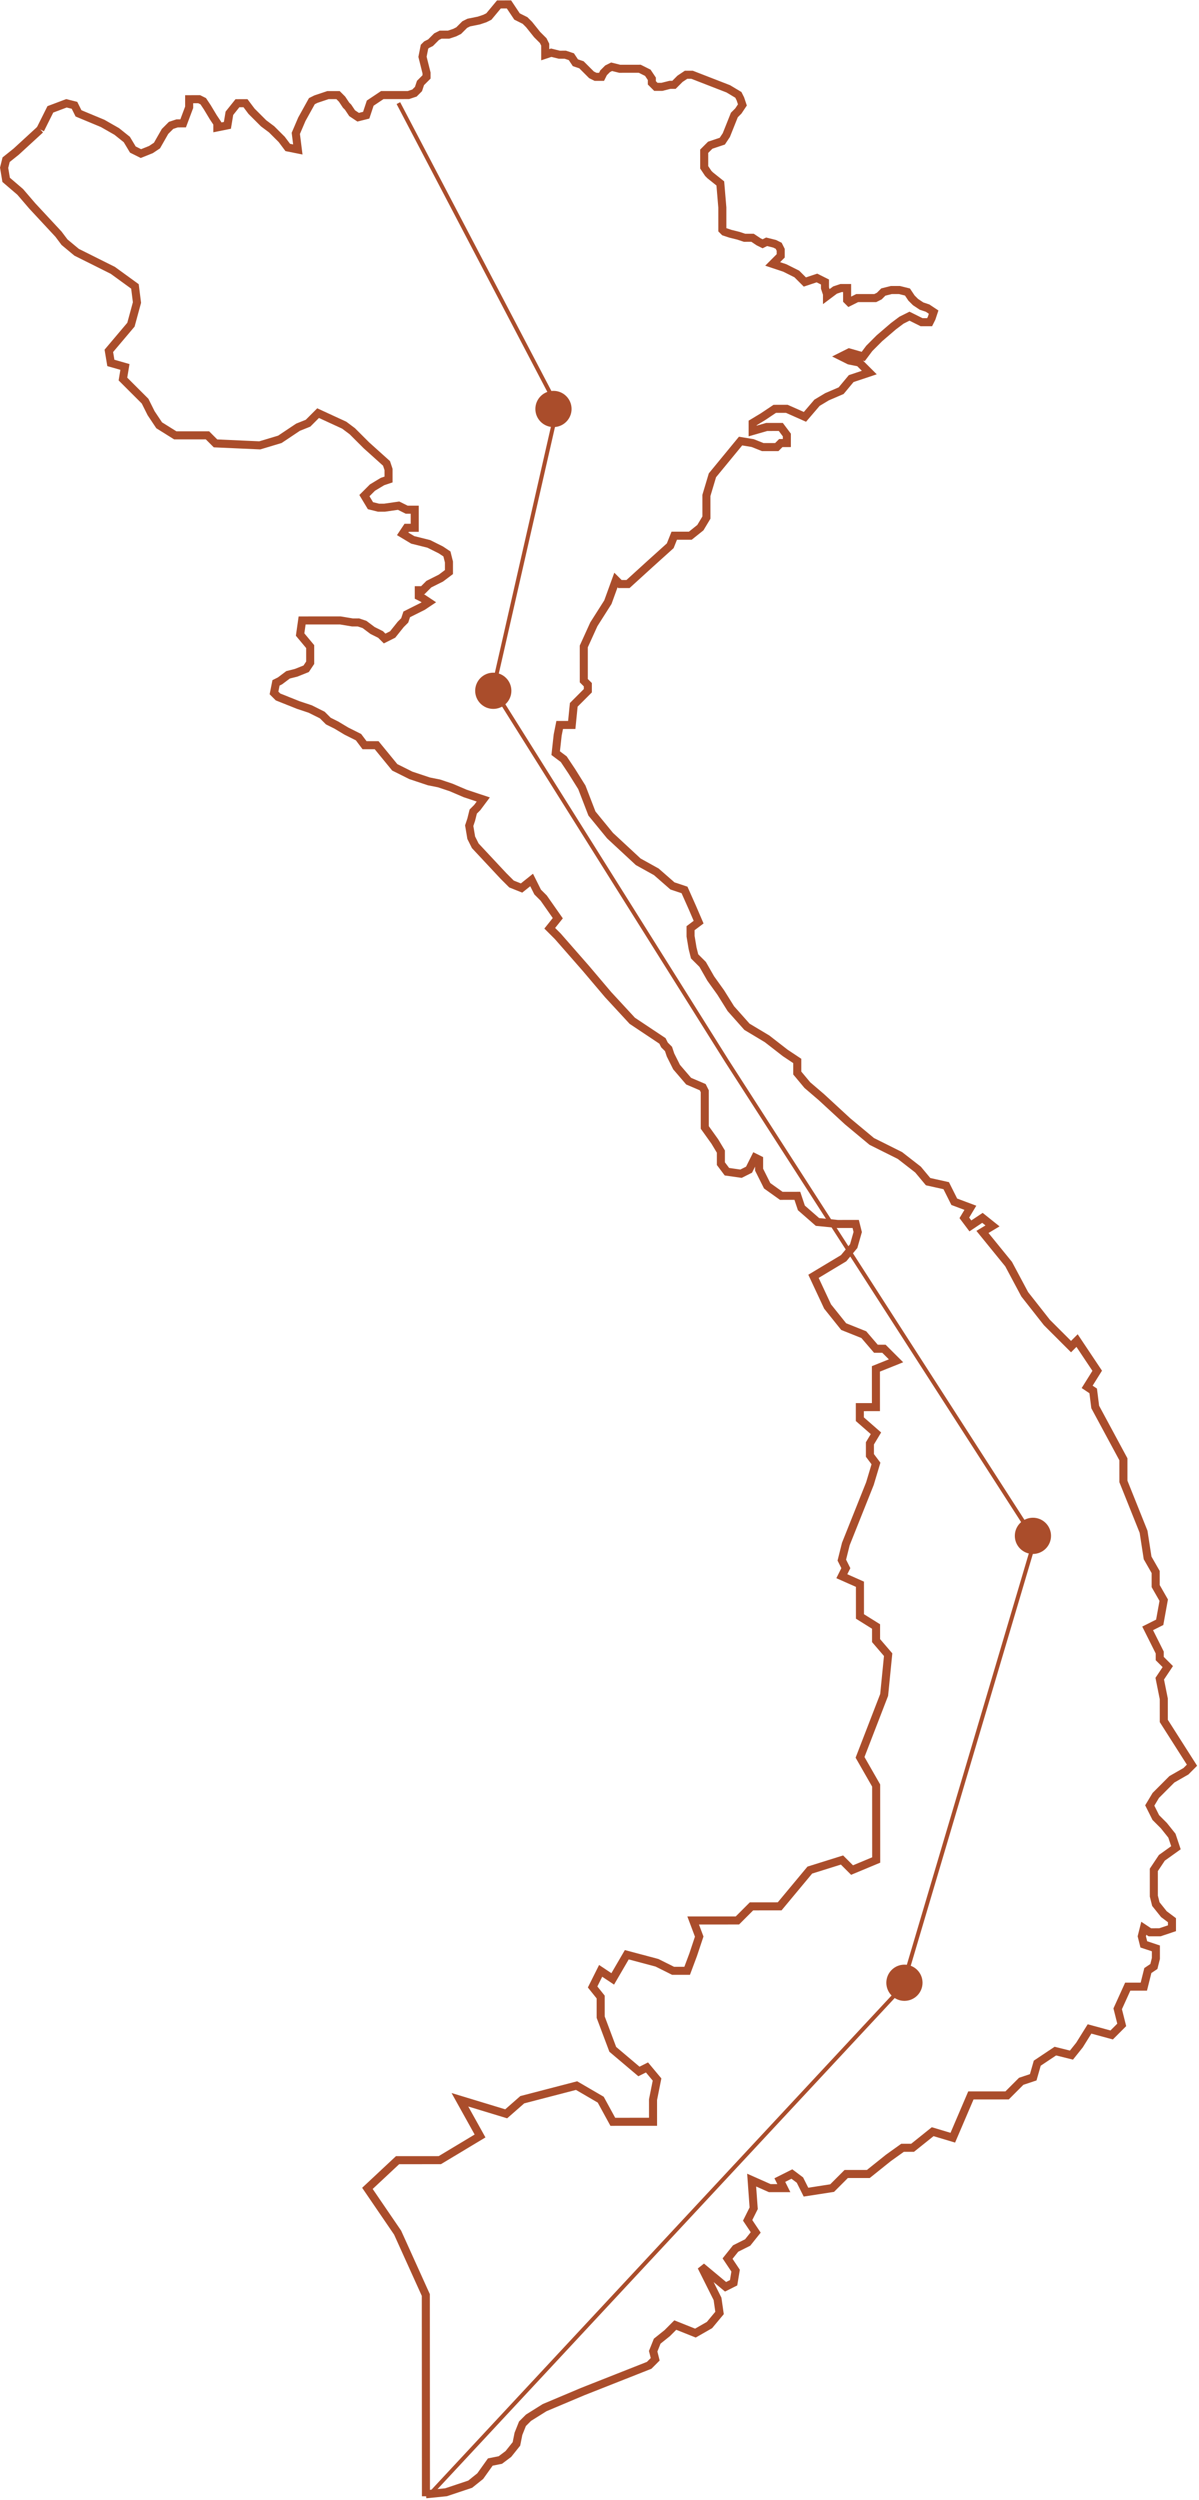 <svg width="298" height="621" viewBox="0 0 298 621" fill="none" xmlns="http://www.w3.org/2000/svg">
<path d="M105.862 620.111L105.833 570.111L98.824 554.615L91.317 543.62L98.813 536.615L109.313 536.609L119.31 530.603L114.305 521.606L125.807 525.1L129.805 521.597L143.302 518.089L149.305 521.586L152.308 527.084L162.308 527.078L162.305 521.578L163.302 516.578L160.8 513.579L158.8 514.58L152.297 509.084L149.293 501.086L149.29 496.086L147.288 493.587L149.286 489.586L152.287 491.584L155.783 485.582L163.285 487.578L167.286 489.575L170.786 489.573L172.283 485.572L173.781 481.072L172.278 477.072L183.278 477.066L186.776 473.564L193.776 473.56L201.271 464.555L209.27 462.051L211.771 464.549L217.77 462.046L217.759 443.546L213.755 436.548L219.746 421.045L220.74 411.044L217.738 407.546L217.736 404.046L213.734 401.548L213.73 393.548L209.228 391.551L210.227 389.55L209.226 387.551L210.224 383.55L216.215 368.547L217.712 363.546L216.211 361.547L216.209 358.547L217.708 356.046L213.706 352.548L213.704 349.548L217.704 349.546L217.698 340.046L222.697 338.043L219.695 335.045L217.695 335.046L214.693 331.548L209.692 329.551L205.689 324.553L202.185 317.055L209.682 312.551L212.18 309.549L213.178 306.048L212.677 304.049L208.177 304.051L203.177 303.554L199.175 300.057L198.173 297.057L194.173 297.06L190.672 294.562L188.669 290.563L188.668 288.063L187.668 287.563L186.169 290.564L184.17 291.565L180.67 291.068L179.168 289.068L179.167 286.068L177.665 283.569L175.163 280.071L175.16 274.071L175.158 271.071L174.657 270.071L171.156 268.573L168.154 265.075L166.653 262.076L166.152 260.576L165.151 259.577L164.651 258.577L157.148 253.581L151.144 247.085L145.64 240.588L138.635 232.592L136.634 230.593L138.633 228.092L135.13 223.094L133.629 221.595L132.127 218.596L129.628 220.597L127.128 219.599L125.127 217.6L118.122 210.104L117.121 208.105L116.619 205.105L117.118 203.605L117.617 201.604L118.617 200.604L120.115 198.603L115.615 197.106L112.114 195.608L109.113 194.609L106.613 194.111L102.112 192.613L98.111 190.616L93.608 185.118L90.608 185.12L89.106 183.121L86.106 181.623L83.605 180.124L81.604 179.125L80.103 177.626L77.102 176.128L74.102 175.13L71.601 174.131L69.101 173.133L68.1 172.133L68.599 169.633L69.598 169.132L71.597 167.631L73.597 167.13L76.097 166.129L77.096 164.628L77.094 162.628L77.093 160.628L74.591 157.63L75.09 154.129L78.09 154.128L79.59 154.127L84.59 154.124L87.59 154.622L89.09 154.621L90.59 155.12L92.591 156.619L94.591 157.618L95.592 158.617L97.591 157.616L99.59 155.115L100.589 154.114L101.089 152.614L103.088 151.613L105.087 150.612L106.587 149.611L105.086 148.612L104.086 148.112L104.085 146.612L105.085 146.612L106.584 145.111L109.583 143.609L111.582 142.108L111.581 139.608L111.08 137.608L109.579 136.609L106.578 135.111L102.578 134.113L100.077 132.615L101.076 131.114L103.076 131.113L103.075 128.613L103.073 126.613L101.073 126.614L99.073 125.615L95.573 126.117L94.073 126.118L92.073 125.619L90.571 123.12L91.071 122.62L92.57 121.119L95.069 119.618L96.569 119.117L96.567 116.617L96.067 115.117L91.064 110.62L87.562 107.122L85.561 105.623L79.059 102.627L76.561 105.128L74.061 106.13L69.563 109.133L64.564 110.635L53.564 110.142L51.562 108.143L43.562 108.148L39.561 105.65L37.559 102.651L36.058 99.652L33.556 97.154L30.554 94.155L31.053 91.155L27.552 90.157L27.05 87.157L32.546 80.654L34.043 75.153L33.541 71.154L28.038 67.157L19.036 62.662L16.035 60.164L14.533 58.165L8.029 51.169L5.027 47.67L1.525 44.672L1.024 41.673L1.522 39.672L4.021 37.671L10.018 32.167" stroke="#AA4D2B" stroke-width="2"/>
<path d="M10.018 32.167L12.515 27.166L16.514 25.663L18.515 26.162L19.516 28.162L25.517 30.658L29.018 32.656L31.52 34.655L33.021 37.154L35.022 38.153L37.521 37.151L39.02 36.15L41.018 32.649L42.518 31.148L44.017 30.648L45.517 30.647L47.015 26.646L47.014 24.646L48.014 24.645L49.514 24.644L50.514 25.144L51.515 26.643L53.016 29.142L54.017 30.642L54.018 31.642L56.518 31.14L57.016 28.14L59.014 25.639L61.014 25.637L62.516 27.637L65.517 30.635L67.518 32.134L69.019 33.633L70.02 34.632L71.521 36.631L74.021 37.13L73.519 33.13L75.017 29.629L77.514 25.128L78.514 24.627L81.513 23.625L82.513 23.625L84.013 23.624L85.014 24.623L86.015 26.123L86.515 26.623L87.516 28.122L89.016 29.121L91.016 28.62L92.014 25.619L93.514 24.619L95.013 23.618L97.013 23.616L99.013 23.615L101.513 23.614L103.013 23.113L104.012 22.112L104.511 20.612L106.011 19.111L106.01 18.111L105.008 14.112L105.506 11.611L106.006 11.111L107.006 10.611L108.505 9.11L109.504 8.609L110.504 8.609L111.504 8.608L113.004 8.107L114.004 7.606L115.503 6.106L116.503 5.605L119.002 5.104L120.502 4.603L121.502 4.102L124 1.101L125 1.1L126.5 1.099L127.501 2.599L128.502 4.098L130.502 5.097L131.503 6.096L133.504 8.595L135.005 10.094L135.506 11.094L135.507 12.594L135.507 13.594L137.007 13.093L139.007 13.592L140.507 13.591L142.008 14.09L143.008 15.589L144.509 16.089L146.01 17.588L147.01 18.587L148.011 19.087L149.511 19.086L150.01 18.085L151.009 17.085L152.009 16.584L154.009 17.083L157.509 17.081L159.009 17.08L160.01 17.58L161.01 18.079L162.011 19.578L162.011 20.578L163.012 21.578L164.512 21.577L166.512 21.076L167.512 21.075L169.011 19.574L170.51 18.573L172.01 18.573L181.012 22.067L183.513 23.566L184.014 24.566L184.515 26.065L183.515 27.566L182.516 28.566L181.518 31.067L180.519 33.568L179.52 35.068L176.52 36.07L175.021 37.571L175.023 39.571L175.024 41.571L176.025 43.07L176.525 43.57L179.026 45.568L179.53 51.568L179.531 54.568L179.533 57.068L180.033 57.568L181.533 58.067L183.534 58.566L185.034 59.065L187.034 59.064L188.535 60.063L189.535 60.562L190.535 60.062L192.535 60.56L193.535 61.06L194.036 62.06L194.037 63.56L193.037 64.56L192.038 65.561L195.038 66.559L198.039 68.057L199.04 69.057L200.04 70.056L203.04 69.054L205.04 70.053L205.041 71.553L205.542 73.053L205.542 73.553L207.542 72.052L209.041 71.551L210.541 71.55L210.542 72.05L210.542 73.55L210.543 74.55L211.043 75.05L213.043 74.049L215.043 74.047L217.543 74.046L218.542 73.545L219.542 72.545L221.542 72.044L223.542 72.042L225.542 72.541L226.543 74.041L227.543 75.04L229.044 76.039L230.544 76.538L232.045 77.537L231.546 79.038L231.046 80.038L229.046 80.039L227.046 79.04L226.045 78.541L224.046 79.542L222.047 81.043L218.549 84.045L216.05 86.547L214.551 88.548L211.051 87.55L209.051 88.551L211.052 89.55L213.552 90.048L216.054 92.547L211.554 94.049L209.056 97.051L205.557 98.553L203.058 100.054L200.06 103.556L195.559 101.559L192.559 101.561L189.56 103.562L187.061 105.064L187.062 107.064L190.561 106.062L192.561 106.061L194.061 106.06L195.563 108.059L195.564 110.059L194.064 110.06L193.064 111.06L189.564 111.062L187.064 110.064L184.063 109.565L177.068 118.07L175.571 123.07L175.573 126.57L175.575 128.57L174.076 131.071L171.577 133.073L167.577 133.075L166.579 135.576L161.581 140.079L156.084 145.082L154.084 145.083L153.084 144.084L151.087 149.585L147.59 155.087L145.093 160.588L145.097 167.088L145.098 169.088L146.099 170.088L146.1 171.588L142.602 175.09L142.105 180.09L139.105 180.092L138.606 182.592L138.109 187.092L140.11 188.591L142.111 191.59L144.614 195.589L147.118 202.087L151.621 207.585L158.625 214.08L163.126 216.578L167.128 220.075L170.129 221.074L172.131 225.573L173.633 229.072L171.634 230.573L171.635 232.573L172.137 235.572L172.638 237.572L174.64 239.571L176.642 243.07L179.144 246.568L181.646 250.567L185.649 255.065L190.65 258.062L195.152 261.559L198.154 263.557L198.155 266.557L200.657 269.556L204.159 272.554L210.662 278.55L216.665 283.546L223.667 287.042L228.169 290.54L230.671 293.538L235.172 294.536L237.174 298.534L241.175 300.032L239.676 302.533L241.178 304.532L244.176 302.53L246.678 304.529L244.178 306.03L250.683 314.027L254.688 321.524L260.192 328.521L266.195 334.517L267.694 333.017L272.699 340.514L270.201 344.515L271.702 345.514L272.204 349.514L279.212 362.51L279.215 368.01L284.222 380.507L285.226 387.006L287.228 390.505L287.23 394.005L289.232 397.504L288.235 403.005L285.236 404.506L288.24 410.505L288.241 412.005L290.242 414.003L288.243 417.005L289.246 422.004L289.25 427.504L296.256 438.5L294.757 440.001L291.258 442.003L287.26 446.005L285.762 448.506L287.264 451.505L289.265 453.504L291.266 456.003L292.268 459.002L288.769 461.504L286.771 464.505L286.774 468.505L286.775 471.005L287.276 473.005L289.278 475.504L291.279 477.003L291.28 479.003L288.28 480.005L285.78 480.006L284.28 479.007L283.781 481.007L284.282 483.007L287.283 484.005L287.284 486.505L286.785 488.505L285.286 489.506L284.288 493.507L280.288 493.509L277.791 499.011L278.794 503.01L276.295 505.512L270.794 504.015L268.297 508.016L266.298 510.517L262.298 509.52L257.799 512.522L256.801 516.023L253.802 517.025L250.304 520.527L241.304 520.532L236.81 531.035L231.809 529.538L226.812 533.541L224.312 533.542L220.813 536.044L215.815 540.047L210.315 540.05L206.817 543.552L200.318 544.556L198.816 541.557L196.815 540.058L193.816 541.56L194.817 543.559L191.317 543.561L186.816 541.564L187.32 548.564L185.822 551.565L187.824 554.563L185.825 557.065L182.826 558.566L180.828 561.067L182.829 564.066L182.331 567.067L180.332 568.068L174.329 563.071L176.331 567.07L178.334 571.069L178.836 574.569L176.337 577.57L172.839 579.572L167.837 577.575L165.839 579.576L163.34 581.578L162.341 584.078L162.842 586.078L161.343 587.579L144.847 594.089L135.349 598.094L131.351 600.596L129.852 602.097L128.853 604.598L128.355 607.098L126.356 609.599L124.357 611.101L121.857 611.602L119.359 615.103L116.861 617.105L110.862 619.108L105.862 619.611" stroke="#AA4D2B" stroke-width="2"/>
<path d="M99.014 25.615L138.558 101.092L122.599 171.101L180.653 263.567L257.223 382.523L224.288 493.542L106.862 619.611" stroke="#AA4D2B"/>
<circle cx="137.559" cy="101.593" r="4" transform="rotate(-0.034 137.559 101.593)" fill="#AA4D2B" stroke="#AA4D2B"/>
<circle cx="122.6" cy="171.601" r="4" transform="rotate(-0.034 122.6 171.601)" fill="#AA4D2B" stroke="#AA4D2B"/>
<circle cx="256.723" cy="381.523" r="4" transform="rotate(-0.034 256.723 381.523)" fill="#AA4D2B" stroke="#AA4D2B"/>
<circle cx="224.788" cy="492.542" r="4" transform="rotate(-0.034 224.788 492.542)" fill="#AA4D2B" stroke="#AA4D2B"/>
</svg>
